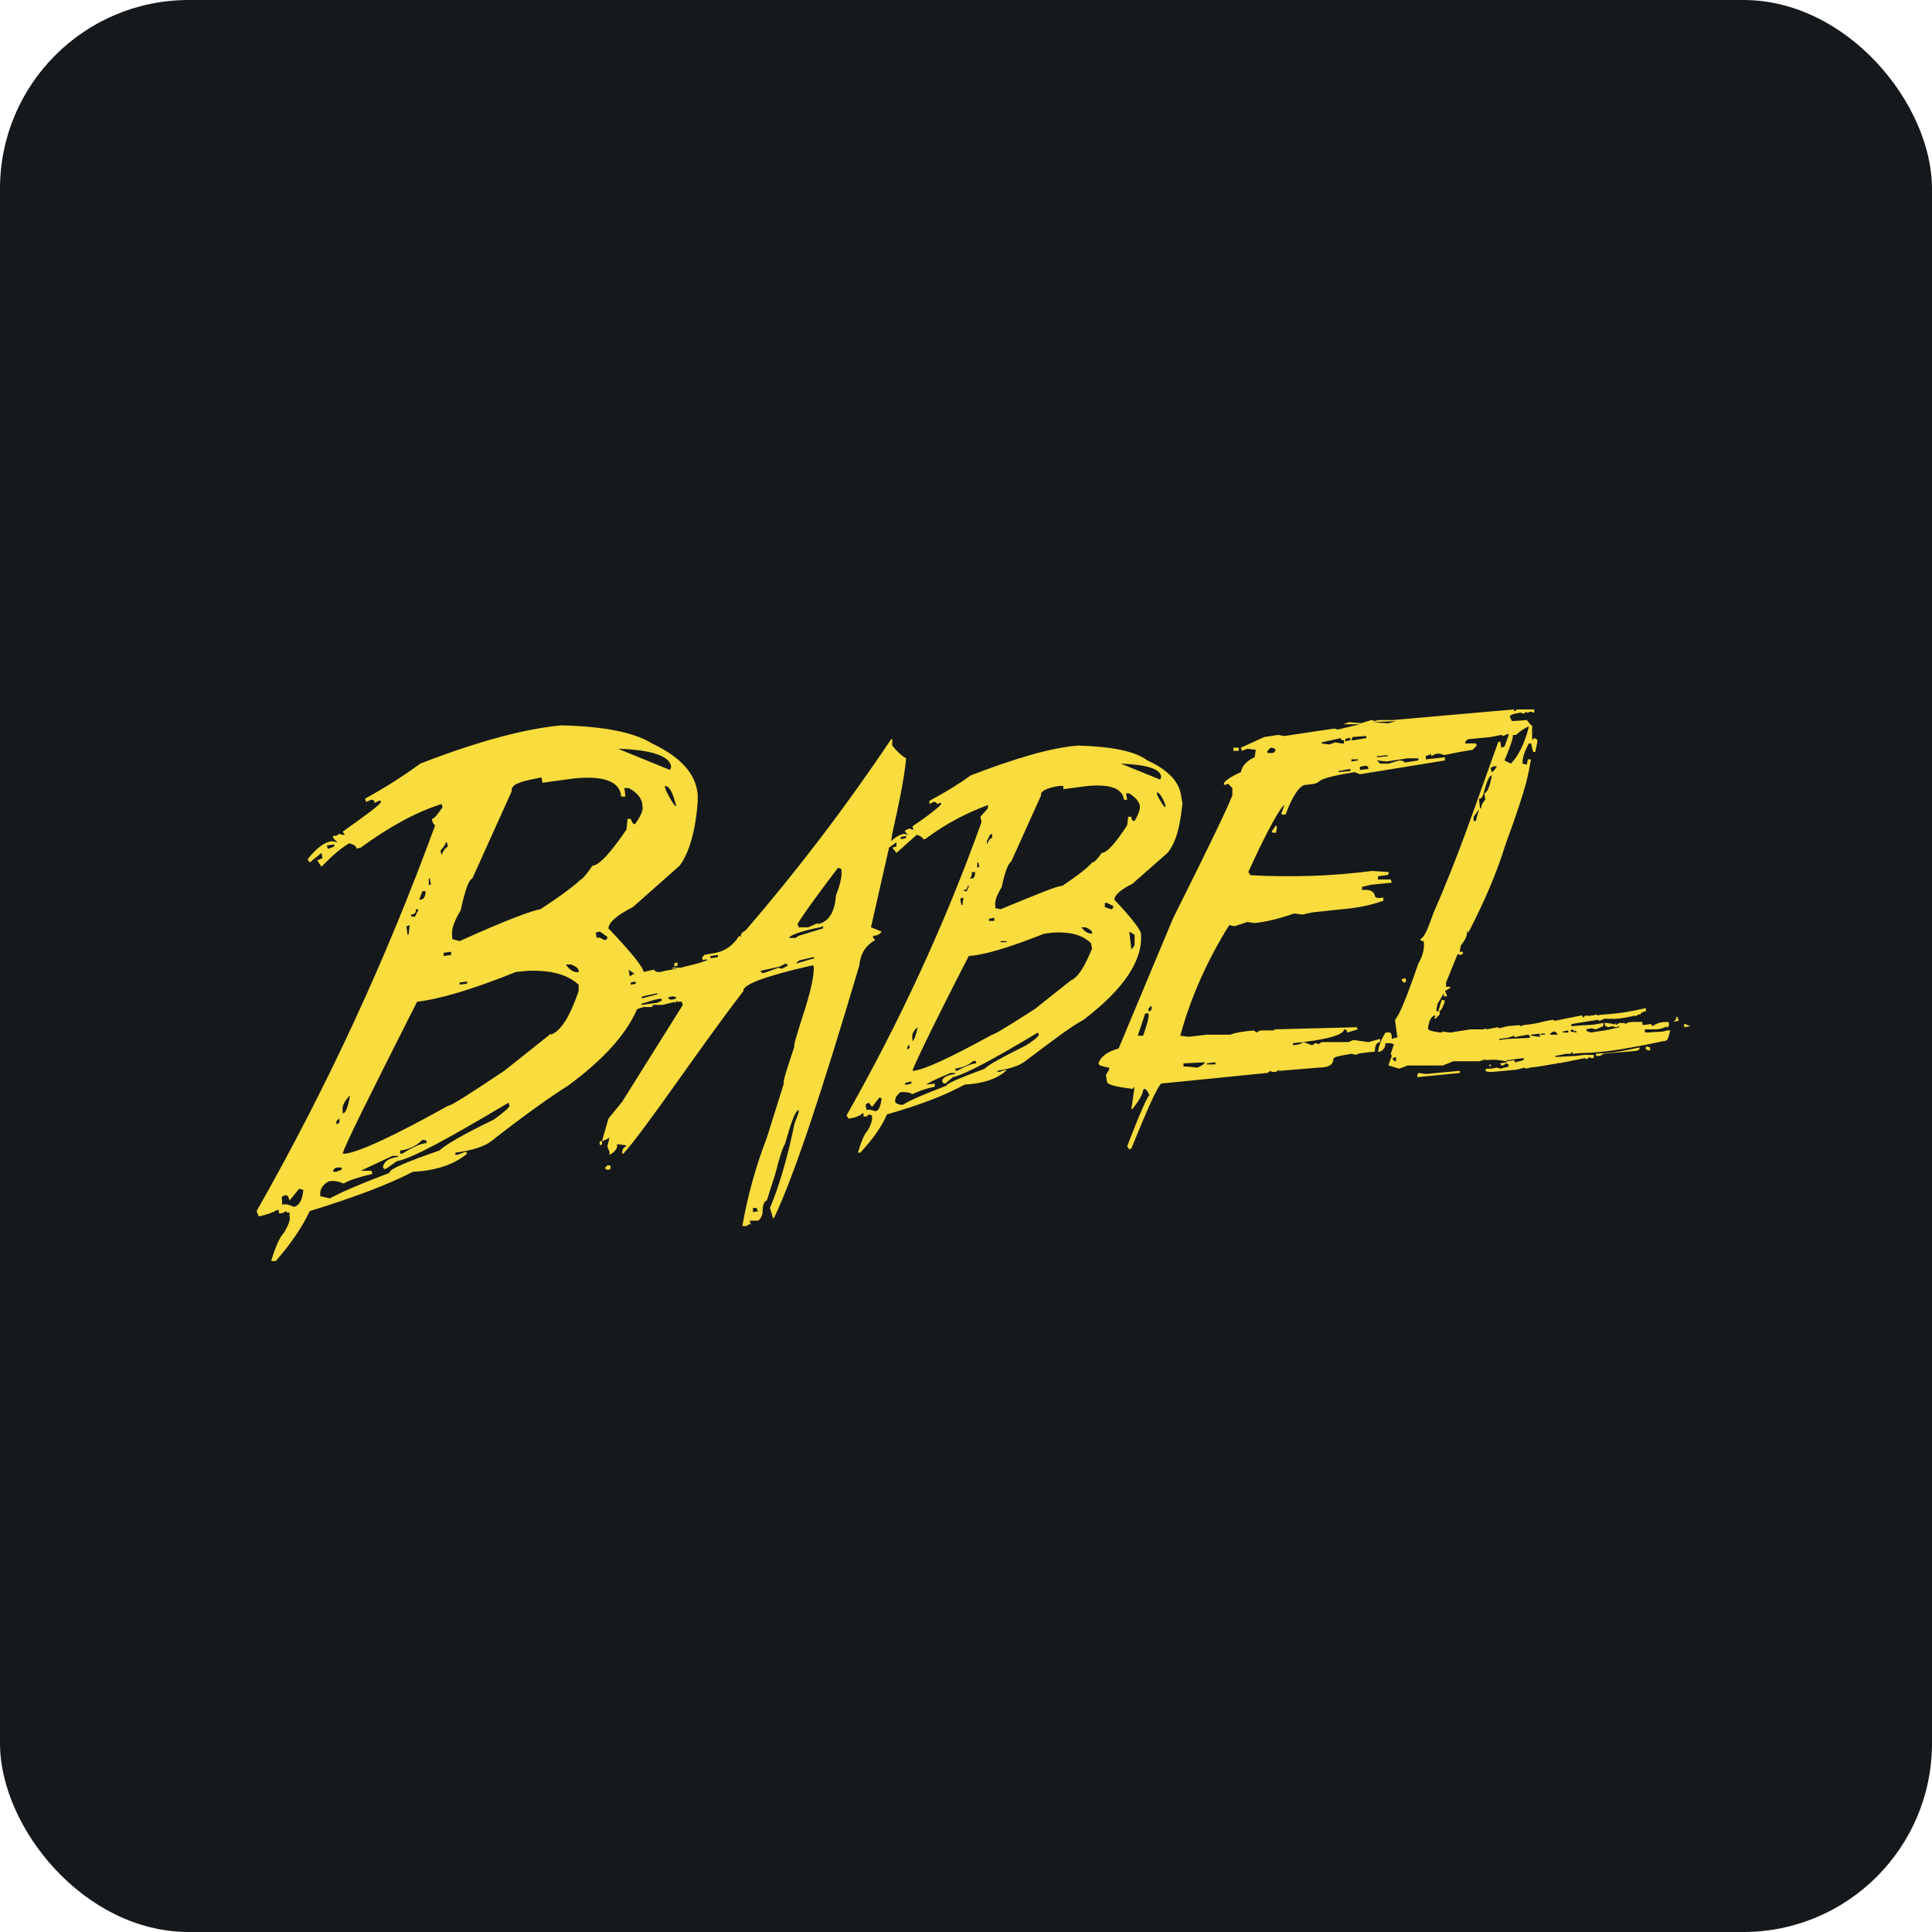 <svg width="256" height="256" viewBox="0 0 256 256" fill="none" xmlns="http://www.w3.org/2000/svg" id="babel">
<style>
#babel {
    rect {fill: #15191C}

    @media (prefers-color-scheme: light) {
        rect {fill: #F4F2ED}
    }
}
</style>
<rect width="256" height="256" rx="25" fill="#15191C"/>
<path d="M168.507 110.197L168.648 110.338H169.07L169.211 109.634L169.07 109.352L168.507 110.197ZM164.141 99.493V99.07H163.437V99.493H164.141ZM151.183 123.718C151.183 123.296 150.056 121.746 147.662 119.211C147.662 118.648 148.366 117.944 150.056 117.099L154.704 113.014C155.831 111.606 156.394 109.493 156.676 106.394L156.535 105.69C156.394 103.718 154.845 102.028 152.028 100.761C150.338 99.493 147.239 98.93 142.873 98.789C139.211 99.07 134.563 100.479 128.648 102.732C127.099 103.859 125.268 104.986 123.155 106.113V106.535L123.718 106.254C124 106.254 124.141 106.394 124.141 106.535L124.563 106.394H124.704V106.535C124.704 106.676 123.437 107.803 120.901 109.493L121.042 109.915H120.901L120.479 109.775L119.915 110.056V110.197L120.338 110.62L119.775 110.479C119.211 110.62 118.648 110.901 118.085 111.465L118.225 110.479C119.07 106.676 119.775 103.437 120.056 100.62V100.479C119.352 100.056 118.789 99.493 118.225 98.789V97.944H118.085C112.172 106.777 105.728 115.243 98.789 123.296C98.225 123.577 98.085 123.859 98.225 124.141L97.944 124C97.239 125.127 96.254 125.972 94.845 126.254L93.296 126.535L93.014 126.958L93.155 127.239L93.578 127.099L93.718 127.239L92.451 127.662L90.197 128.225H89.07C88.93 128.507 90.056 128.225 89.634 128.366L88.085 128.648C87.239 128.93 86.817 128.789 86.676 128.507H86.535L85.268 128.789C85.268 128.225 83.718 126.254 80.62 123.014C80.62 122.31 81.606 121.324 83.859 120.197L90.056 114.704C91.324 113.014 92.169 110.056 92.451 106.254V105.268C92.169 102.451 90.197 100.338 86.394 98.507C84.141 97.099 80.197 96.254 74.422 96.113C69.634 96.535 63.296 98.225 55.69 101.183C53.578 102.732 51.183 104.282 48.366 105.831L48.507 106.254L49.211 105.972C49.493 105.972 49.634 106.113 49.634 106.394L50.197 106.113H50.479V106.254C50.479 106.535 48.789 107.803 45.408 110.197L45.69 110.62H45.408L44.845 110.479C44.845 110.62 44.704 110.761 44.141 110.761V111.042L44.704 111.606L44 111.465C42.873 111.606 41.887 112.451 40.761 113.859L41.042 114.282L42.592 113.014L42.732 113.718L42.028 114L42.592 114.845C43.718 113.718 44.845 112.592 46.254 111.746C46.958 111.887 47.239 112.169 47.239 112.451L47.803 112.31C51.465 109.634 54.986 107.662 58.507 106.535L58.648 106.958C57.944 107.944 57.521 108.507 57.239 108.507C57.239 108.789 57.38 109.211 57.662 109.352C51.183 127.099 43.296 144.141 34 160.479L34.282 161.183C35.549 160.901 36.254 160.62 36.676 160.338H36.958V160.761H37.38L37.944 160.479C37.944 160.62 38.084 160.761 38.366 160.62V161.183C38.507 161.606 38.225 162.31 37.662 163.296C37.099 163.859 36.535 165.127 35.972 166.958V167.099H36.535C38.507 164.845 40.056 162.592 41.042 160.479C46.958 158.648 51.465 156.958 54.704 155.268C57.803 155.127 60.197 154.282 61.887 152.873L61.746 152.592L60.62 153.014H60.338V152.732C62.592 152.451 64.282 151.887 65.127 151.183C69.634 147.662 73.014 145.268 75.268 143.859C80.056 140.338 83.014 136.958 84.422 133.718L85.268 133.437H86.394L86.535 133.155H87.803L89.493 132.732L89.775 132.592L89.634 132.732H90.338L90.479 133.155L82.451 145.972L80.62 148.225L79.775 151.183H79.915L80.761 150.761L80.479 151.887L80.62 152.31L80.761 152.592V153.014L81.042 152.873C81.606 152.451 81.887 152.028 81.746 151.606L82.873 151.746L83.014 151.887C82.592 152.028 82.451 152.31 82.451 152.732V152.873H82.592C85.549 149.634 92.732 138.789 98.507 131.324C98.366 130.479 101.324 129.352 107.521 127.944H107.803C107.944 128.93 107.521 131.183 106.254 134.986C105.549 137.239 105.127 138.507 105.268 138.648C104.282 141.606 103.718 143.296 103.859 143.577L101.606 150.761C100.197 154.423 99.07 158.366 98.366 162.451H98.93L99.352 162.169L99.493 162.31L99.352 161.746H100.338C100.62 161.746 100.901 161.324 101.042 160.761C101.042 159.775 101.183 159.211 101.606 159.07L102.732 155.549C103.296 153.296 103.718 152.028 104 151.606C104.845 148.648 105.408 147.099 105.831 147.099V147.38L105.268 148.93C104.282 153.718 103.155 157.38 102.028 160.056L102.451 161.465L102.592 161.324C105.268 155.69 108.93 144.563 113.859 127.944C114 126.394 114.704 125.268 115.972 124.563L115.69 124.282V124C116.254 124 116.676 123.718 116.817 123.437L115.408 122.873L117.803 112.31L118.789 111.606V112.169L118.225 112.31L118.789 113.014L121.465 110.62C122.028 110.761 122.31 111.042 122.31 111.183H122.592C125.408 109.07 128.225 107.662 130.901 106.676V107.099L129.915 108.225L130.056 108.93C125.268 122.31 119.211 135.408 112.169 147.803L112.451 148.225C113.437 148.085 114 147.803 114.282 147.521H114.423V147.944H114.845L115.127 147.662L115.549 147.803V148.225C115.549 148.507 115.408 149.07 114.986 149.775C114.563 150.197 114.141 151.183 113.718 152.592V152.732H114C115.549 151.042 116.817 149.352 117.521 147.662C122.028 146.394 125.549 144.986 127.803 143.718C130.197 143.577 132.028 143.014 133.296 141.887V141.746L132.451 142.028H132.169V141.887C133.859 141.606 135.127 141.183 135.831 140.62C139.211 138.085 141.746 136.113 143.577 135.127C148.93 131.042 151.465 127.239 151.183 123.718ZM150.338 123.859V125.268L149.915 125.831L149.634 123.437L150.338 123.859ZM43.578 112.451H43.437L43.296 112.028L44.282 111.887V112.169L43.578 112.451ZM38.93 159.915C38.366 159.634 37.803 159.493 37.38 159.634V158.93C37.239 158.648 37.38 158.507 37.803 158.366C38.084 158.366 38.225 158.507 38.366 159.07L39.634 157.521L40.197 157.662C40.056 159.07 39.634 159.775 38.93 159.915ZM89.634 106.817C89.352 106.817 88.93 106.113 88.225 104.704L88.085 104.141C88.648 104.141 89.07 104.845 89.493 106.394L89.634 106.817ZM88.93 101.606L88.789 102.028L81.887 99.211C86.394 99.352 88.789 100.197 88.93 101.606ZM59.775 126.535L58.789 126.676V126.254L59.775 126.113V126.535ZM59.07 111.606H59.211L59.352 112.169C59.07 112.31 58.789 112.592 58.507 113.296L58.366 112.732C58.789 112.169 59.07 111.887 59.07 111.606ZM56.958 116.394L57.099 117.239H56.817V116.394H56.958ZM55.972 118.085H56.394C56.394 118.789 56.113 119.211 55.69 119.211H55.549L55.972 118.085ZM55.127 120.479H55.408V120.62L54.986 121.465H54.563L54.422 121.183C54.986 121.183 55.127 120.901 55.127 120.479ZM54.282 122.592L54.141 123.859H54L53.859 122.732L54.282 122.592ZM46.394 145.127C46.113 146.676 45.831 147.521 45.408 147.521V147.239C45.268 146.535 45.69 145.831 46.394 145.127ZM44.986 148.225V148.507C44.986 148.789 44.845 148.93 44.563 148.93V148.789C44.563 148.507 44.704 148.366 44.986 148.225ZM44.563 154.704H45.268V154.986L44.563 155.268H44.141C44.141 154.986 44.282 154.845 44.563 154.704ZM65.409 148.366C61.324 150.338 58.93 151.746 58.225 152.451C53.718 154 51.465 154.986 51.606 155.408C47.521 156.958 44.986 158.085 43.718 158.789L42.451 158.507C42.31 157.662 42.732 156.958 43.578 156.535C44.141 156.394 44.845 156.535 45.549 156.817C46.254 156.394 47.521 155.972 49.352 155.549L49.211 155.127H47.803L52.028 153.155H52.732V153.296C51.606 153.437 50.901 153.859 50.761 154.563C50.761 154.845 50.901 154.986 51.183 154.845L52.592 153.859C54.422 153.577 59.352 150.901 67.38 146.113L67.521 146.535C67.521 146.676 66.817 147.38 65.409 148.366ZM53.014 152.451C54.141 152.31 55.127 151.887 55.972 151.042C56.394 151.042 56.535 151.042 56.535 151.465C55.972 151.465 54.845 151.887 53.296 152.873H53.014V152.451ZM73.014 136.958L66.817 141.887C62.169 144.986 59.775 146.535 59.352 146.535C52.028 150.62 47.38 152.732 45.69 152.873H45.408C45.549 152.028 48.93 145.268 55.268 132.732C57.944 132.451 62.451 131.183 68.366 128.789L69.775 128.648C72.873 128.507 75.127 129.07 76.676 130.479V131.324C75.549 134.563 74.422 136.535 73.014 137.099V136.958ZM60.901 130.197L61.887 130.056V130.338L60.901 130.479V130.197ZM74.986 127.803H75.69C76.394 128.085 76.676 128.366 76.676 128.648V128.789C76.113 128.93 75.409 128.507 74.986 127.803ZM76.958 116.535C76.254 117.239 74.422 118.648 71.606 120.479C70.62 120.62 67.099 121.887 60.901 124.704L59.916 124.423V124C59.775 123.155 60.197 122.028 61.042 120.62C61.606 118.085 62.028 116.676 62.592 116.394L67.803 104.845C67.662 104 68.789 103.577 71.042 103.155L71.746 103.014L71.887 103.718L75.972 103.155C80.056 102.732 82.169 103.577 82.31 105.549H82.873L82.732 104.423H83.296C84.422 104.986 85.127 105.831 85.127 106.817C85.268 107.38 84.845 108.225 84.141 109.211C83.859 109.211 83.718 108.93 83.578 108.507H83.155L83.014 109.915C80.901 113.014 79.352 114.704 78.507 114.704C77.662 115.972 77.099 116.535 76.958 116.535ZM80.056 124.563C79.634 124.282 79.352 124.141 79.07 124.282L78.93 123.577L79.493 123.437L80.479 124.141C80.479 124.423 80.338 124.563 80.056 124.563ZM83.296 128.507L84.141 129.07H83.859L83.718 129.211L83.437 129.352L83.296 128.507ZM83.578 130.479V130.197L84.141 130.056L84.282 130.338L83.578 130.479ZM85.127 132.028L87.099 131.606V131.746L84.986 132.31L85.127 132.028ZM87.099 132.873L84.986 133.155V133.014L86.817 132.451L87.662 132.31V132.592L87.099 132.873ZM89.07 132.451C88.789 132.451 88.648 132.451 88.507 132.169L89.07 132.028C89.352 132.028 89.493 132.028 89.634 132.31L89.07 132.451ZM94.141 126.958V126.676L95.127 126.535V126.817L94.282 126.958H94.141ZM99.775 160.62V160.056H99.915C100.197 160.056 100.338 160.056 100.338 160.338L100.479 160.479L99.775 160.62ZM103.577 128.366L103.155 128.225L101.606 128.789L101.183 128.93C101.042 128.93 100.901 128.93 100.761 128.648L103.296 128.085L104.141 127.662L104.423 127.944L103.577 128.366ZM105.549 127.662V127.521L105.972 127.239L107.803 126.817L107.944 126.958L105.549 127.662ZM105.831 124L105.408 124.282H104.563C104.563 124 105.831 123.437 108.648 122.873L109.07 122.732V123.014L105.831 124ZM110.761 118.648C110.62 120.901 109.775 122.169 108.366 122.451V122.31L107.099 122.873H105.831L105.69 122.451C105.69 122.31 107.38 119.775 111.042 114.986L111.465 115.127C111.606 115.69 111.465 116.958 110.761 118.648ZM119.493 111.183H119.352V110.901L120.056 110.761V111.042L119.493 111.183ZM115.972 147.239C115.549 147.099 115.127 146.958 114.845 147.099L114.704 146.535C114.704 146.254 114.845 146.254 115.127 146.113L115.549 146.676L116.535 145.408L116.817 145.549C116.676 146.676 116.394 147.239 115.972 147.239ZM154.423 106.958C154.282 106.958 153.859 106.394 153.296 105.268V104.986C153.577 104.986 154 105.549 154.423 106.676V106.958ZM153.859 103.014L153.718 103.296L148.507 101.183C152.028 101.324 153.859 101.887 153.859 103.014ZM131.746 122.028H131.042V121.746L131.746 121.606V122.028ZM131.183 110.62L131.465 110.479V111.042C131.183 111.042 131.042 111.324 130.761 111.887V111.465L131.183 110.62ZM129.634 114.282L129.775 114.845L129.493 114.986V114.282H129.634ZM128.789 115.549H129.211C129.211 116.113 129.07 116.394 128.789 116.394H128.507C128.789 116.113 128.789 115.69 128.789 115.549ZM128.225 117.38H128.366V117.521L128.085 118.085H127.803L127.662 117.944C128.085 117.944 128.225 117.662 128.225 117.38ZM127.662 118.93L127.521 119.915H127.38L127.239 119.07L127.662 118.93ZM121.606 136.113C121.324 137.239 121.183 137.803 120.901 137.944V137.662C120.761 137.099 121.042 136.535 121.606 136.113ZM120.479 138.507V138.648C120.62 138.789 120.479 138.93 120.197 139.07V138.789L120.479 138.366V138.507ZM120.197 143.437L120.761 143.296V143.577L120.197 143.718H119.915C119.915 143.577 119.915 143.437 120.197 143.437ZM135.972 138.507C132.873 140.056 131.042 141.042 130.479 141.606C127.099 142.873 125.408 143.577 125.408 143.859C122.451 144.986 120.479 145.831 119.634 146.394C119.352 146.394 119.07 146.394 118.648 146.113C118.507 145.549 118.789 145.127 119.352 144.704C119.915 144.704 120.479 144.704 120.901 144.986C121.465 144.704 122.451 144.282 123.859 144V143.577L122.732 143.718C122.873 143.577 123.859 143.014 125.972 142.169H126.535V142.31C125.549 142.451 124.986 142.732 124.845 143.155C124.845 143.437 124.986 143.577 125.268 143.577L126.254 142.732C127.662 142.451 131.465 140.479 137.521 136.817L137.662 137.099C137.662 137.239 137.099 137.803 135.972 138.507ZM126.535 141.606C127.521 141.465 128.225 141.183 128.93 140.62C129.211 140.479 129.352 140.62 129.352 140.901C128.93 140.901 128.085 141.183 126.817 141.887H126.676L126.535 141.606ZM141.887 129.915L137.099 133.718C133.577 135.972 131.746 137.099 131.465 137.099C125.831 140.197 122.451 141.746 121.042 141.887H120.901C121.042 141.324 123.437 136.254 128.366 126.676C130.479 126.535 133.718 125.549 138.366 123.718L139.493 123.577C141.746 123.437 143.437 123.859 144.563 124.986L144.704 125.69C143.718 128.085 142.873 129.493 141.887 129.915ZM132.592 124.704H133.296L133.437 124.845H132.592V124.704ZM143.296 122.873H143.859C144.423 123.155 144.704 123.296 144.704 123.577V123.718C144.141 123.718 143.718 123.437 143.296 122.873ZM144.704 114.282C144.282 114.845 142.873 115.972 140.761 117.38C140.056 117.38 137.38 118.507 132.592 120.479L131.887 120.338V120.056C131.746 119.352 132.169 118.507 132.732 117.521C133.155 115.549 133.577 114.423 134 114.141L137.944 105.408C137.803 104.845 138.648 104.423 140.338 104.141H140.901V104.563L144.141 104.141C147.239 103.859 148.789 104.563 148.93 105.972H149.352L149.211 105.127H149.634C150.479 105.69 151.042 106.254 151.042 106.958C151.042 107.38 150.761 108.085 150.338 108.789C150.056 108.789 149.915 108.648 149.915 108.225H149.493L149.352 109.352C147.803 111.746 146.676 113.014 145.972 113.014C145.408 113.859 144.986 114.282 144.704 114.282ZM146.394 120.197V119.634H146.676L147.521 120.056C147.521 120.338 147.38 120.479 147.239 120.479L146.394 120.197ZM80.901 154.423H80.479L80.197 154.704C80.197 154.986 80.338 154.986 80.62 154.986C80.901 154.986 80.901 154.845 80.901 154.563V154.423ZM79.493 151.606V151.746C79.775 151.746 79.775 151.606 79.775 151.324V151.183C79.493 151.183 79.352 151.324 79.493 151.606ZM89.493 132.873L89.634 132.732H89.493L89.352 132.873H89.493ZM89.352 128.085L89.775 127.944V127.521L89.352 127.662V128.085ZM188.93 142.31L187.944 142.169L187.803 142.451V142.732L193.437 142.169V141.887L188.93 142.31ZM218.085 138.648V139.07L218.648 139.211V138.789L218.085 138.648ZM217.239 138.789C212.873 139.775 212.31 139.493 211.465 139.634V139.915H212.028L212.451 139.634C216.676 139.211 217.239 139.352 217.239 138.93V138.789ZM191.465 132.592L191.042 132.451L190.62 133.859V134C190.901 134 191.183 133.577 191.465 132.592ZM186.254 129.775V129.634H186.113L185.69 129.775L185.972 130.197C186.254 130.197 186.394 130.056 186.254 129.775ZM197.521 141.324V141.042H197.38V141.324H197.521ZM220.761 136.113H221.042L221.183 135.69L221.042 135.408C220.056 135.408 219.634 135.549 218.93 135.972L218.789 135.69L217.662 135.831C217.662 135.549 217.521 135.268 217.38 135.408H216.817C216.113 135.408 215.69 135.408 215.408 135.69L215.268 135.549H214.563L214.141 135.831V135.549L213.859 135.831V135.69L212.873 135.549H212.592L212.732 135.972L213.155 136.113L213.577 135.972L214.141 136.113L214.563 135.972V136.113C212.31 136.676 212.31 136.535 210.761 136.817L210.479 136.676C210.197 136.676 210.197 136.535 210.197 136.394L210.901 136.254L211.465 136.394L212.451 135.972V135.549C210.197 135.972 211.183 135.69 208.366 135.972H208.225V135.69L211.746 135.127L211.887 135.268L212.31 135.127L212.592 134.986C213.859 134.986 214.282 135.127 216.676 134.563V134.704L217.099 134.423H217.38C217.38 134.141 217.944 134 218.085 134V133.577C213.859 134.563 212.732 134.282 211.606 134.563V134.423C210.479 134.704 210.338 134.563 210.056 134.563L209.775 134.845L209.634 134.563H209.493L205.972 135.268L205.831 135.127C203.859 135.408 204.423 135.549 201.887 135.831L201.465 135.972L201.324 135.831L199.775 135.972L198.648 136.254L198.507 136.113L196.958 136.394C196.676 136.394 197.099 136.254 196.958 136.254L196.535 136.394H194.845L192.169 136.817L191.042 136.676C191.183 136.817 191.042 136.817 190.901 136.817C189.775 136.676 189.211 136.535 189.211 136.254C189.352 135.268 189.634 134.704 190.056 134.563H190.197L190.056 134.986H190.197L190.761 134.423V134H190.338V133.718L190.479 133.014L191.324 131.606V132.028H191.746L191.606 131.606L191.465 131.324L192.169 130.901V130.761H191.606V130.197L193.155 126.394L193.437 126.535C193.718 126.535 193.859 126.394 193.859 126.113H193.437V125.972L193.577 125.268C194.141 124.563 194.423 124 194.423 123.296L194.563 123.577C196.535 119.775 198.225 115.972 199.493 111.887C202.592 103.437 202.451 102.592 202.873 100.62H202.451L202.31 101.324L201.746 101.183V101.042C201.746 100.338 202.028 99.493 202.592 98.507H202.873L203.155 99.634H203.437L203.718 98.225C203.718 97.944 203.577 97.944 203.296 97.803L203.014 98.085V96.113H202.873L202.31 95.409L200.338 95.549L200.056 94.986C200.056 94.704 200.62 94.563 201.465 94.422L201.887 94.563L202.31 94.282C202.31 94.422 202.31 94.563 202.451 94.422L202.873 94.282L203.155 94.422H203.296V94H201.042L200.62 94.282V94L184.563 95.409H182.592L182.169 95.549L181.746 95.409L180.338 95.831L178.789 95.69L177.944 95.972H180.197L177.239 96.676L176.817 96.535L170.197 97.521L169.352 97.38L167.521 97.662L164.423 99.07L164.563 99.493L165.268 99.211L166.394 99.352L166.254 100.338C165.268 100.761 164.563 101.465 164.423 102.31C162.873 103.014 162.169 103.577 162.169 103.859V104H162.31L162.732 103.859L163.296 104.423V105.268C163.437 105.408 160.761 111.042 155.408 121.746L148.225 138.93C146.676 139.352 145.831 140.056 145.549 140.901C145.549 141.183 146.113 141.324 146.958 141.465V141.746L146.535 142.451L146.676 143.296C146.676 143.718 147.803 144 150.056 144.282L150.338 144L149.915 146.958H150.056C151.042 145.69 151.465 144.845 151.465 144.423L151.606 144.282C151.887 144.282 152.028 144.563 152.31 145.127C152.028 145.268 151.042 147.521 149.352 151.887L149.634 152.31L149.915 152.169C152.028 146.958 153.296 144.141 153.859 143.577L167.944 142.169L168.366 141.887L168.507 142.028H169.07L169.493 141.746C169.493 141.887 169.493 142.028 169.634 141.887L174.704 141.465C176.113 141.465 176.676 141.042 176.676 140.338C176.676 140.056 177.38 139.915 179.07 139.634L179.775 139.775C179.634 139.634 180.479 139.493 182.169 139.352C182.169 138.507 182.451 138.085 182.873 138.085V137.662L181.324 138.085L179.352 137.803L178.648 138.085H175.127L174.704 138.366L174.423 138.225H174.282L173.859 138.507L172.732 138.085L172.169 138.366L171.324 138.507V138.225C175.831 137.803 178.085 137.099 178.085 136.394C178.366 136.394 178.507 136.535 178.507 136.817L179.915 136.394L179.775 136.113L168.93 136.394L168.789 136.535H167.38C167.099 136.535 166.817 136.535 166.535 136.817L166.113 136.535C164.704 136.676 163.718 136.817 163.014 137.099H159.915L157.521 137.38L156.394 137.239C157.803 132.028 160.056 127.099 162.873 122.592L163.577 122.732L165.268 122.169L166.254 122.31C167.662 122.169 169.493 121.746 171.465 121.042L172.592 121.183L173.859 120.901L177.803 120.479C179.493 120.338 181.324 120.056 183.296 119.352V118.93C182.451 119.07 182.169 118.93 182.169 118.648C182.028 118.085 181.465 117.803 180.479 117.944V117.521L181.606 117.239L184.423 116.958L184.282 116.535H182.592V116.113L183.577 115.972C184 115.972 184 115.831 184 115.549L181.746 115.408C176.394 116.113 171.042 116.254 165.69 115.972L165.408 115.549C168.085 109.634 169.775 106.817 170.197 106.676L169.775 107.803L169.915 107.944H170.338C171.324 105.268 172.31 104 173.014 104C176.254 103.718 172.592 103.437 179.493 102.31L180.197 102.592L191.465 100.761V100.338L188.93 100.62V100.197L189.634 99.915V100.197L190.197 99.915C190.761 99.775 191.042 99.915 191.324 100.056L193.437 99.634L195.127 99.352L195.69 98.789L195.549 98.507H194.141C194.141 98.225 194.282 98.085 194.563 97.944L197.521 97.662L198.93 97.38L199.211 97.521L199.775 97.239L199.915 97.38L199.352 98.93L198.93 99.07L198.789 98.225L198.507 98.366C194.845 108.507 193.296 113.296 189.915 121.042C189.211 123.014 188.789 124.141 188.225 124.423C188.225 124.704 188.366 124.704 188.648 124.704C188.789 125.69 188.507 126.676 187.944 127.662C186.394 132.169 185.408 134.563 184.845 135.127L185.127 137.239C185.268 137.38 185.127 137.521 184.845 137.521L184.423 137.662C184.423 136.958 184.282 136.676 183.859 136.817H183.577C183.155 137.521 182.732 138.366 182.592 139.352H182.873C183.437 139.07 183.577 138.648 183.577 138.225H184.282L184.704 138.366L184.282 139.634L184.423 139.915L184 141.042V141.183L185.408 141.606L186.535 141.183H191.183L192.592 140.62H195.972L196.535 140.479L196.817 140.338V140.479C198.366 140.338 198.507 140.479 199.634 140.62V140.761L198.789 140.901L198.93 141.183C199.07 141.183 199.352 141.183 199.493 140.901C199.775 140.901 199.915 141.042 199.915 141.324L198.789 141.606L198.366 141.465L197.521 141.606H196.958L196.817 141.746C196.817 141.887 196.958 142.028 197.239 142.028H197.803L200.901 141.746L202.028 141.465L202.169 141.606L202.732 141.465L203.859 141.324L206.394 140.901L206.535 140.761V140.901L210.056 140.197V140.338C210.761 140.197 210.338 140.197 210.62 140.056L210.761 140.197H211.183V139.775H209.915L208.789 139.915L206.113 140.056V139.915L207.521 139.634H208.085L208.366 139.352V139.634C210.479 139.352 211.183 139.915 220.479 137.944C221.042 137.944 221.042 137.521 221.324 136.535H220.901C220.056 136.817 219.634 136.676 218.225 136.817C218.085 136.817 217.944 136.817 217.944 136.535V136.394H219.352C219.634 136.394 220.056 136.394 220.901 135.972L220.761 136.113ZM151.465 137.239H150.761L151.746 134.282H152.169C152.31 134.563 152.028 135.69 151.465 137.239ZM152.169 134V133.859C152.169 133.577 152.31 133.437 152.592 133.296V133.577C152.592 133.859 152.451 134 152.169 134ZM161.042 140.761V141.042H159.915V140.901L161.042 140.761ZM159.634 140.761C159.634 140.901 159.352 141.183 158.648 141.465L157.239 141.324H156.817V140.901L159.634 140.761ZM168.648 99.775H167.944V99.493L168.366 99.07H168.507L168.93 99.211C169.07 99.493 168.93 99.634 168.648 99.775ZM178.648 97.803H178.93V98.085L178.225 98.225C178.225 97.944 178.366 97.803 178.648 97.803ZM176.113 98.648L175.127 98.507V98.366L177.662 97.803C177.662 98.085 177.803 98.085 178.085 98.085V98.507H177.662L176.958 98.366L176.113 98.648ZM177.38 102.31V102.169L178.93 101.887V102.169L177.38 102.31ZM179.07 100.901V100.62H179.915V100.761L179.07 100.901ZM179.352 98.085H179.07L179.211 97.662L181.042 97.521V97.803L179.352 98.085ZM180.197 102.028V101.606L180.901 101.465C181.183 101.465 181.324 101.606 181.324 101.887L180.197 102.028ZM184.986 95.549L184 95.831H183.718L181.887 95.69L184.986 95.549ZM183.859 100.056V100.197L182.451 100.338V100.197L183.859 100.056ZM186.113 101.042C186.113 100.901 185.831 100.761 185.408 100.761L184 101.183H182.873L182.451 100.761L183.718 100.901L186.535 100.479H187.944V100.761L186.113 101.042ZM200.479 97.38H200.901C201.324 96.958 201.887 96.535 202.592 96.254C202.028 98.507 201.183 100.197 200.197 101.183L199.352 100.761C200.056 99.07 200.479 97.944 200.479 97.38ZM198.085 101.606L198.366 101.465C198.085 102.028 197.803 102.31 197.662 102.31L197.521 101.746L198.085 101.465V101.606ZM196.535 105.268C196.958 103.718 197.239 102.873 197.662 102.732V102.873C197.38 104.282 197.099 104.986 196.676 105.127L196.817 105.972C196.394 106.394 196.254 106.817 196.254 107.099H196.113L195.972 105.831C196.254 105.831 196.394 105.69 196.535 105.268ZM195.972 107.239L195.549 108.789H195.268V108.225L195.972 107.239ZM184.563 140.338V140.197L184.986 140.056V140.62C184.704 140.62 184.563 140.479 184.563 140.338ZM200.761 140.761L200.62 140.479L199.634 140.62V140.479H199.775L201.887 140.197V140.479L200.761 140.761ZM199.775 137.662L198.648 137.803V137.662L199.775 137.521L200.62 137.239C200.62 137.38 200.761 137.521 200.901 137.38L202.451 137.099C202.592 137.099 202.732 137.239 202.732 137.521L199.775 137.662ZM204 137.38L202.873 137.239V137.099L204 136.958V137.099C203.859 137.239 204.282 137.239 204 137.38ZM204.141 137.099V136.958H204.704V137.099H204.141ZM205.408 137.099V136.958L205.831 136.676C206.113 136.676 206.254 136.817 206.394 137.099H205.408ZM207.099 136.817V136.676L207.803 136.535V136.817H207.099ZM208.085 136.817C208.085 136.535 208.225 136.394 208.366 136.394L208.648 136.676L208.789 136.535L208.93 136.817L208.085 136.676V136.817ZM222.31 134.986C222.31 134.845 222.451 134.845 222.169 134.704C222.028 134.845 222.31 134.986 222.028 134.986V135.127L221.746 135.408L222.31 135.268H222.451L222.31 134.845V134.986ZM223.296 135.69H223.155V136.113L224 135.972L223.296 135.69Z" fill="#F9DC3E"/>
</svg>